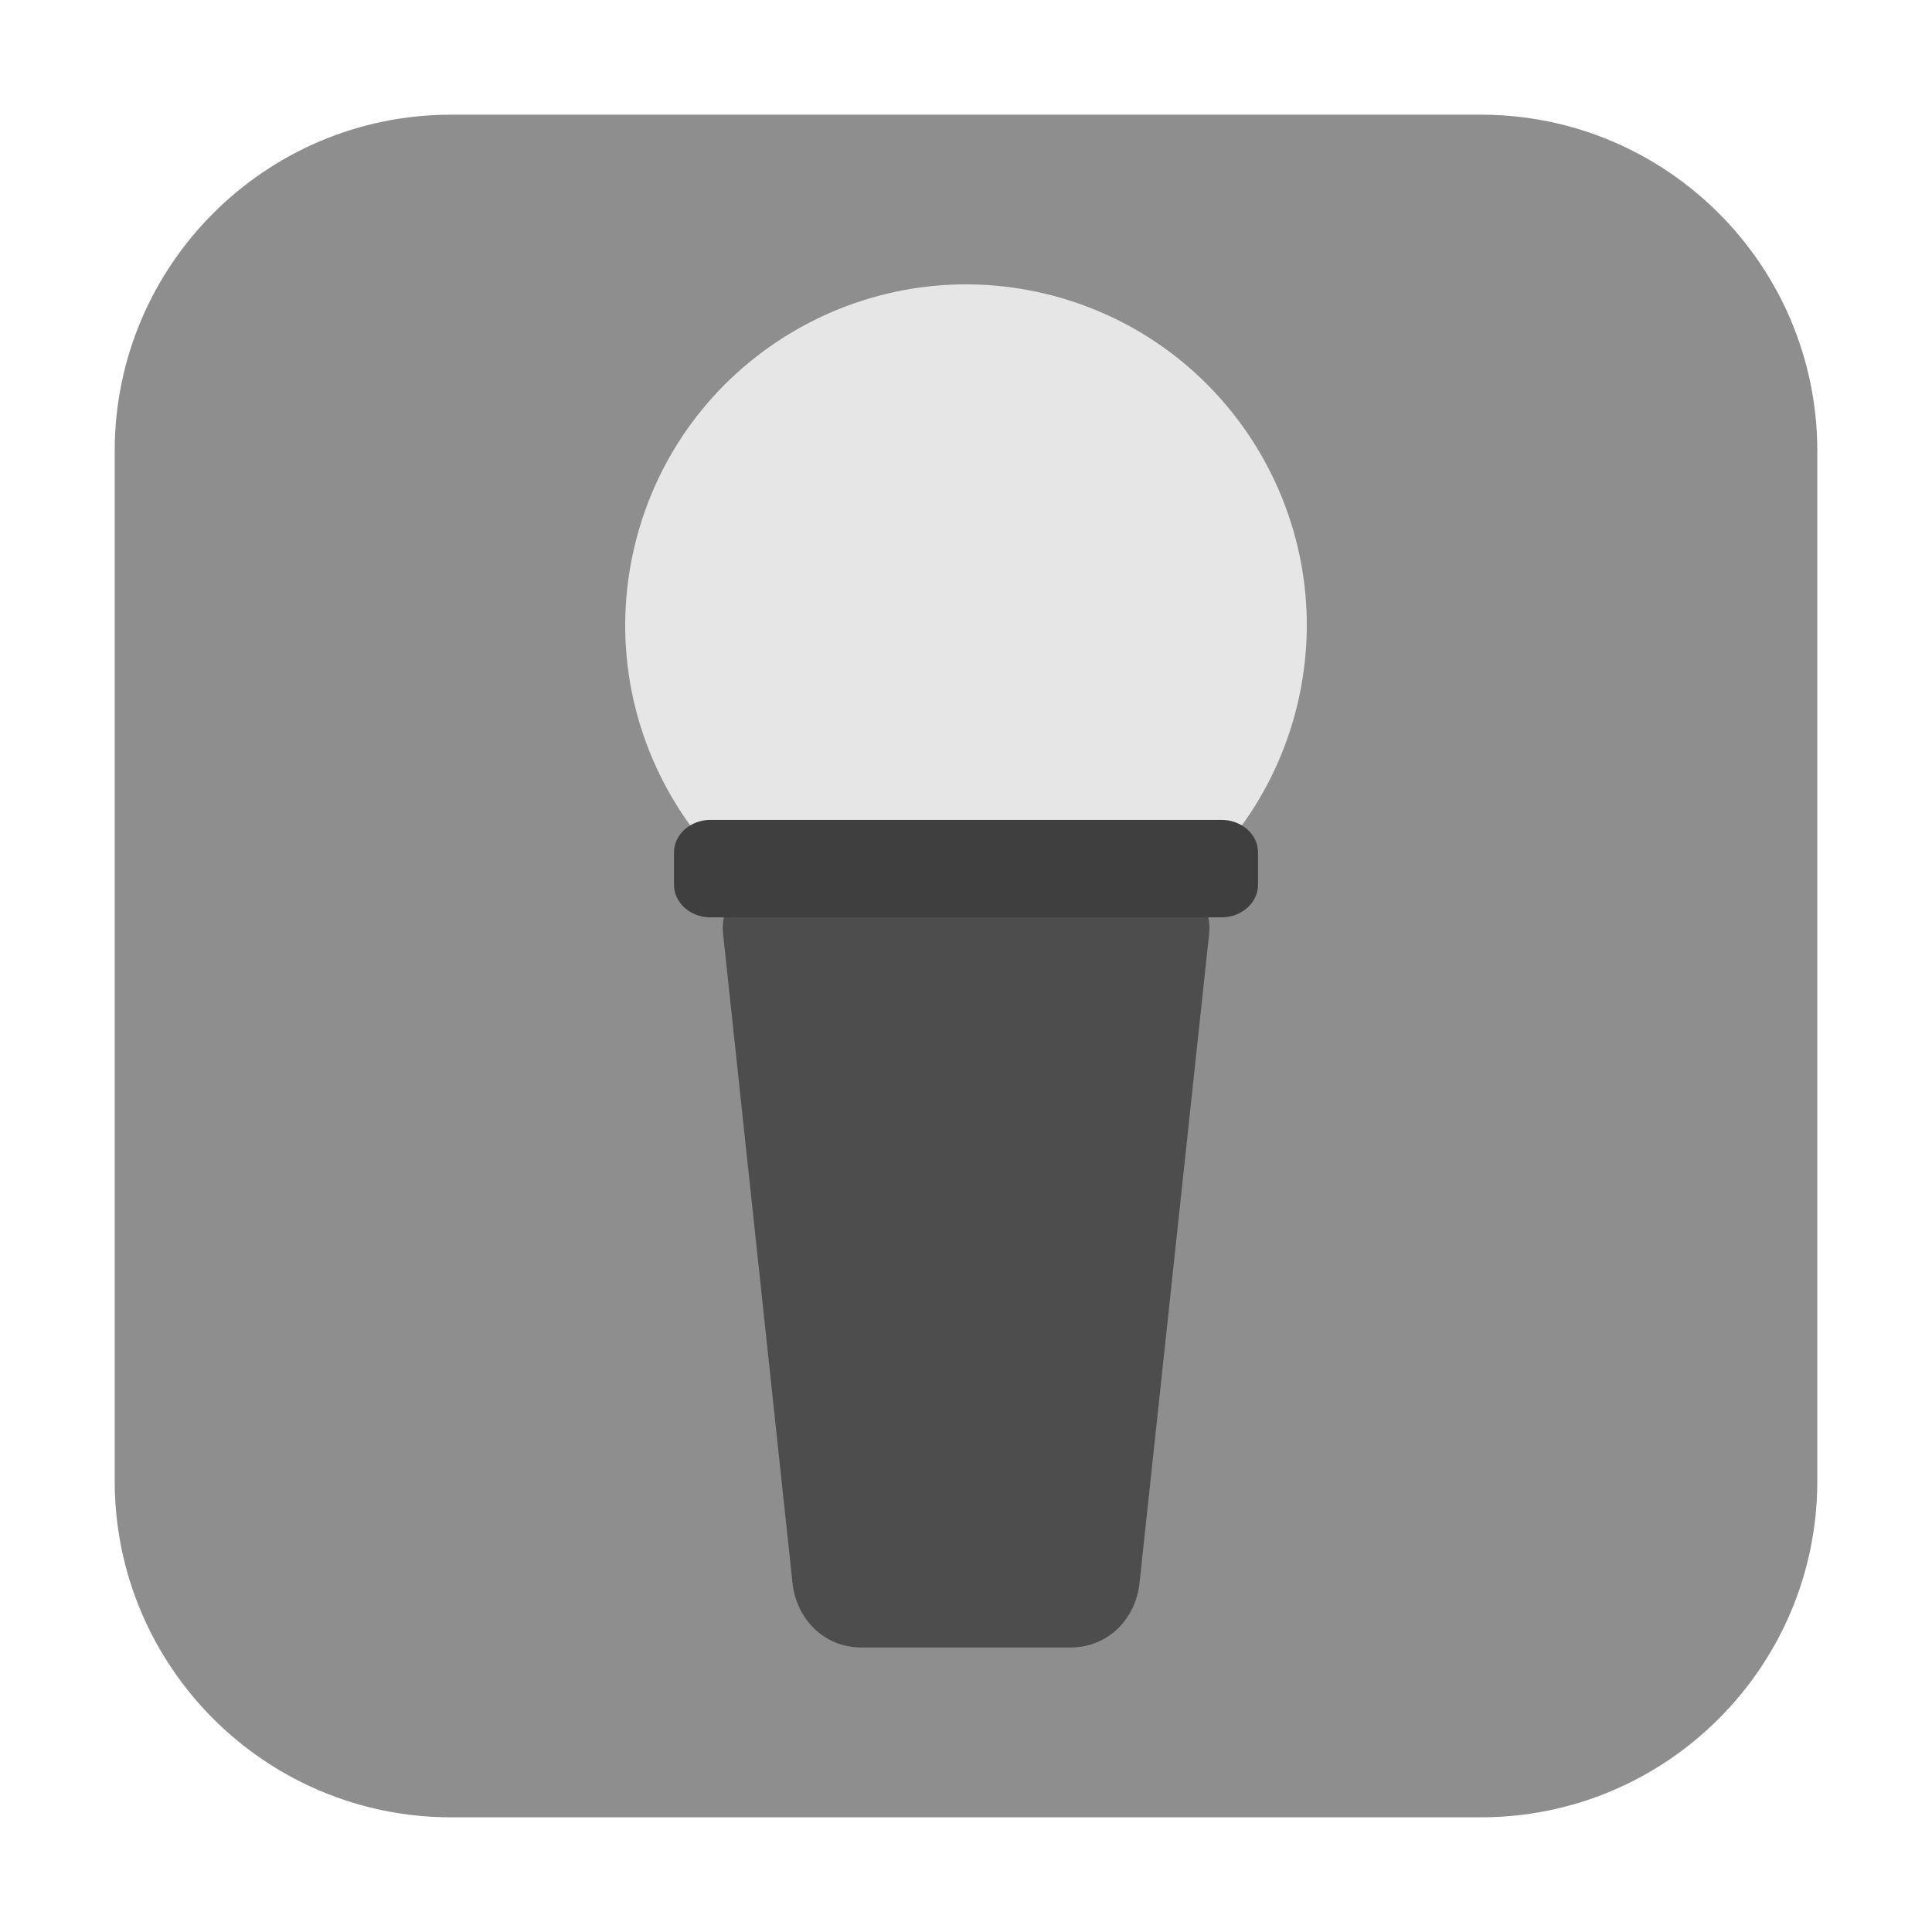 <?xml version="1.0" encoding="UTF-8"?>
<svg xmlns="http://www.w3.org/2000/svg" xmlns:xlink="http://www.w3.org/1999/xlink" width="36pt" height="36pt" viewBox="0 0 36 36" version="1.1">
<g id="surface1">
<path style=" stroke:none;fill-rule:evenodd;fill:rgb(55.686%,55.686%,55.686%);fill-opacity:1;" d="M 8.406 2.137 L 27.594 2.137 C 31.055 2.137 33.863 4.945 33.863 8.406 L 33.863 27.594 C 33.863 31.055 31.055 33.863 27.594 33.863 L 8.406 33.863 C 4.945 33.863 2.137 31.055 2.137 27.594 L 2.137 8.406 C 2.137 4.945 4.945 2.137 8.406 2.137 Z M 8.406 2.137 "/>
<path style=" stroke:none;fill-rule:nonzero;fill:rgb(90.196%,90.196%,90.196%);fill-opacity:1;" d="M 24.133 13.293 C 23.227 16.68 19.742 18.691 16.355 17.785 C 12.969 16.875 10.961 13.395 11.867 10.008 C 12.773 6.621 16.258 4.609 19.645 5.516 C 23.031 6.426 25.039 9.906 24.133 13.293 Z M 24.133 13.293 "/>
<path style=" stroke:none;fill-rule:nonzero;fill:rgb(30.196%,30.196%,30.196%);fill-opacity:1;" d="M 14.766 16.188 L 21.234 16.188 C 21.953 16.188 22.602 16.73 22.531 17.395 L 21.234 29.492 C 21.164 30.156 20.66 30.699 19.941 30.699 L 16.059 30.699 C 15.34 30.699 14.836 30.156 14.766 29.488 L 13.473 17.395 C 13.398 16.727 14.047 16.188 14.766 16.188 Z M 14.766 16.188 "/>
<path style=" stroke:none;fill-rule:nonzero;fill:rgb(24.706%,24.706%,24.706%);fill-opacity:1;" d="M 13.238 15.277 L 22.762 15.277 C 23.137 15.277 23.441 15.551 23.441 15.883 L 23.441 16.488 C 23.441 16.82 23.137 17.094 22.762 17.094 L 13.238 17.094 C 12.863 17.094 12.559 16.82 12.559 16.488 L 12.559 15.883 C 12.559 15.551 12.863 15.277 13.238 15.277 Z M 13.238 15.277 "/>
</g>
</svg>
